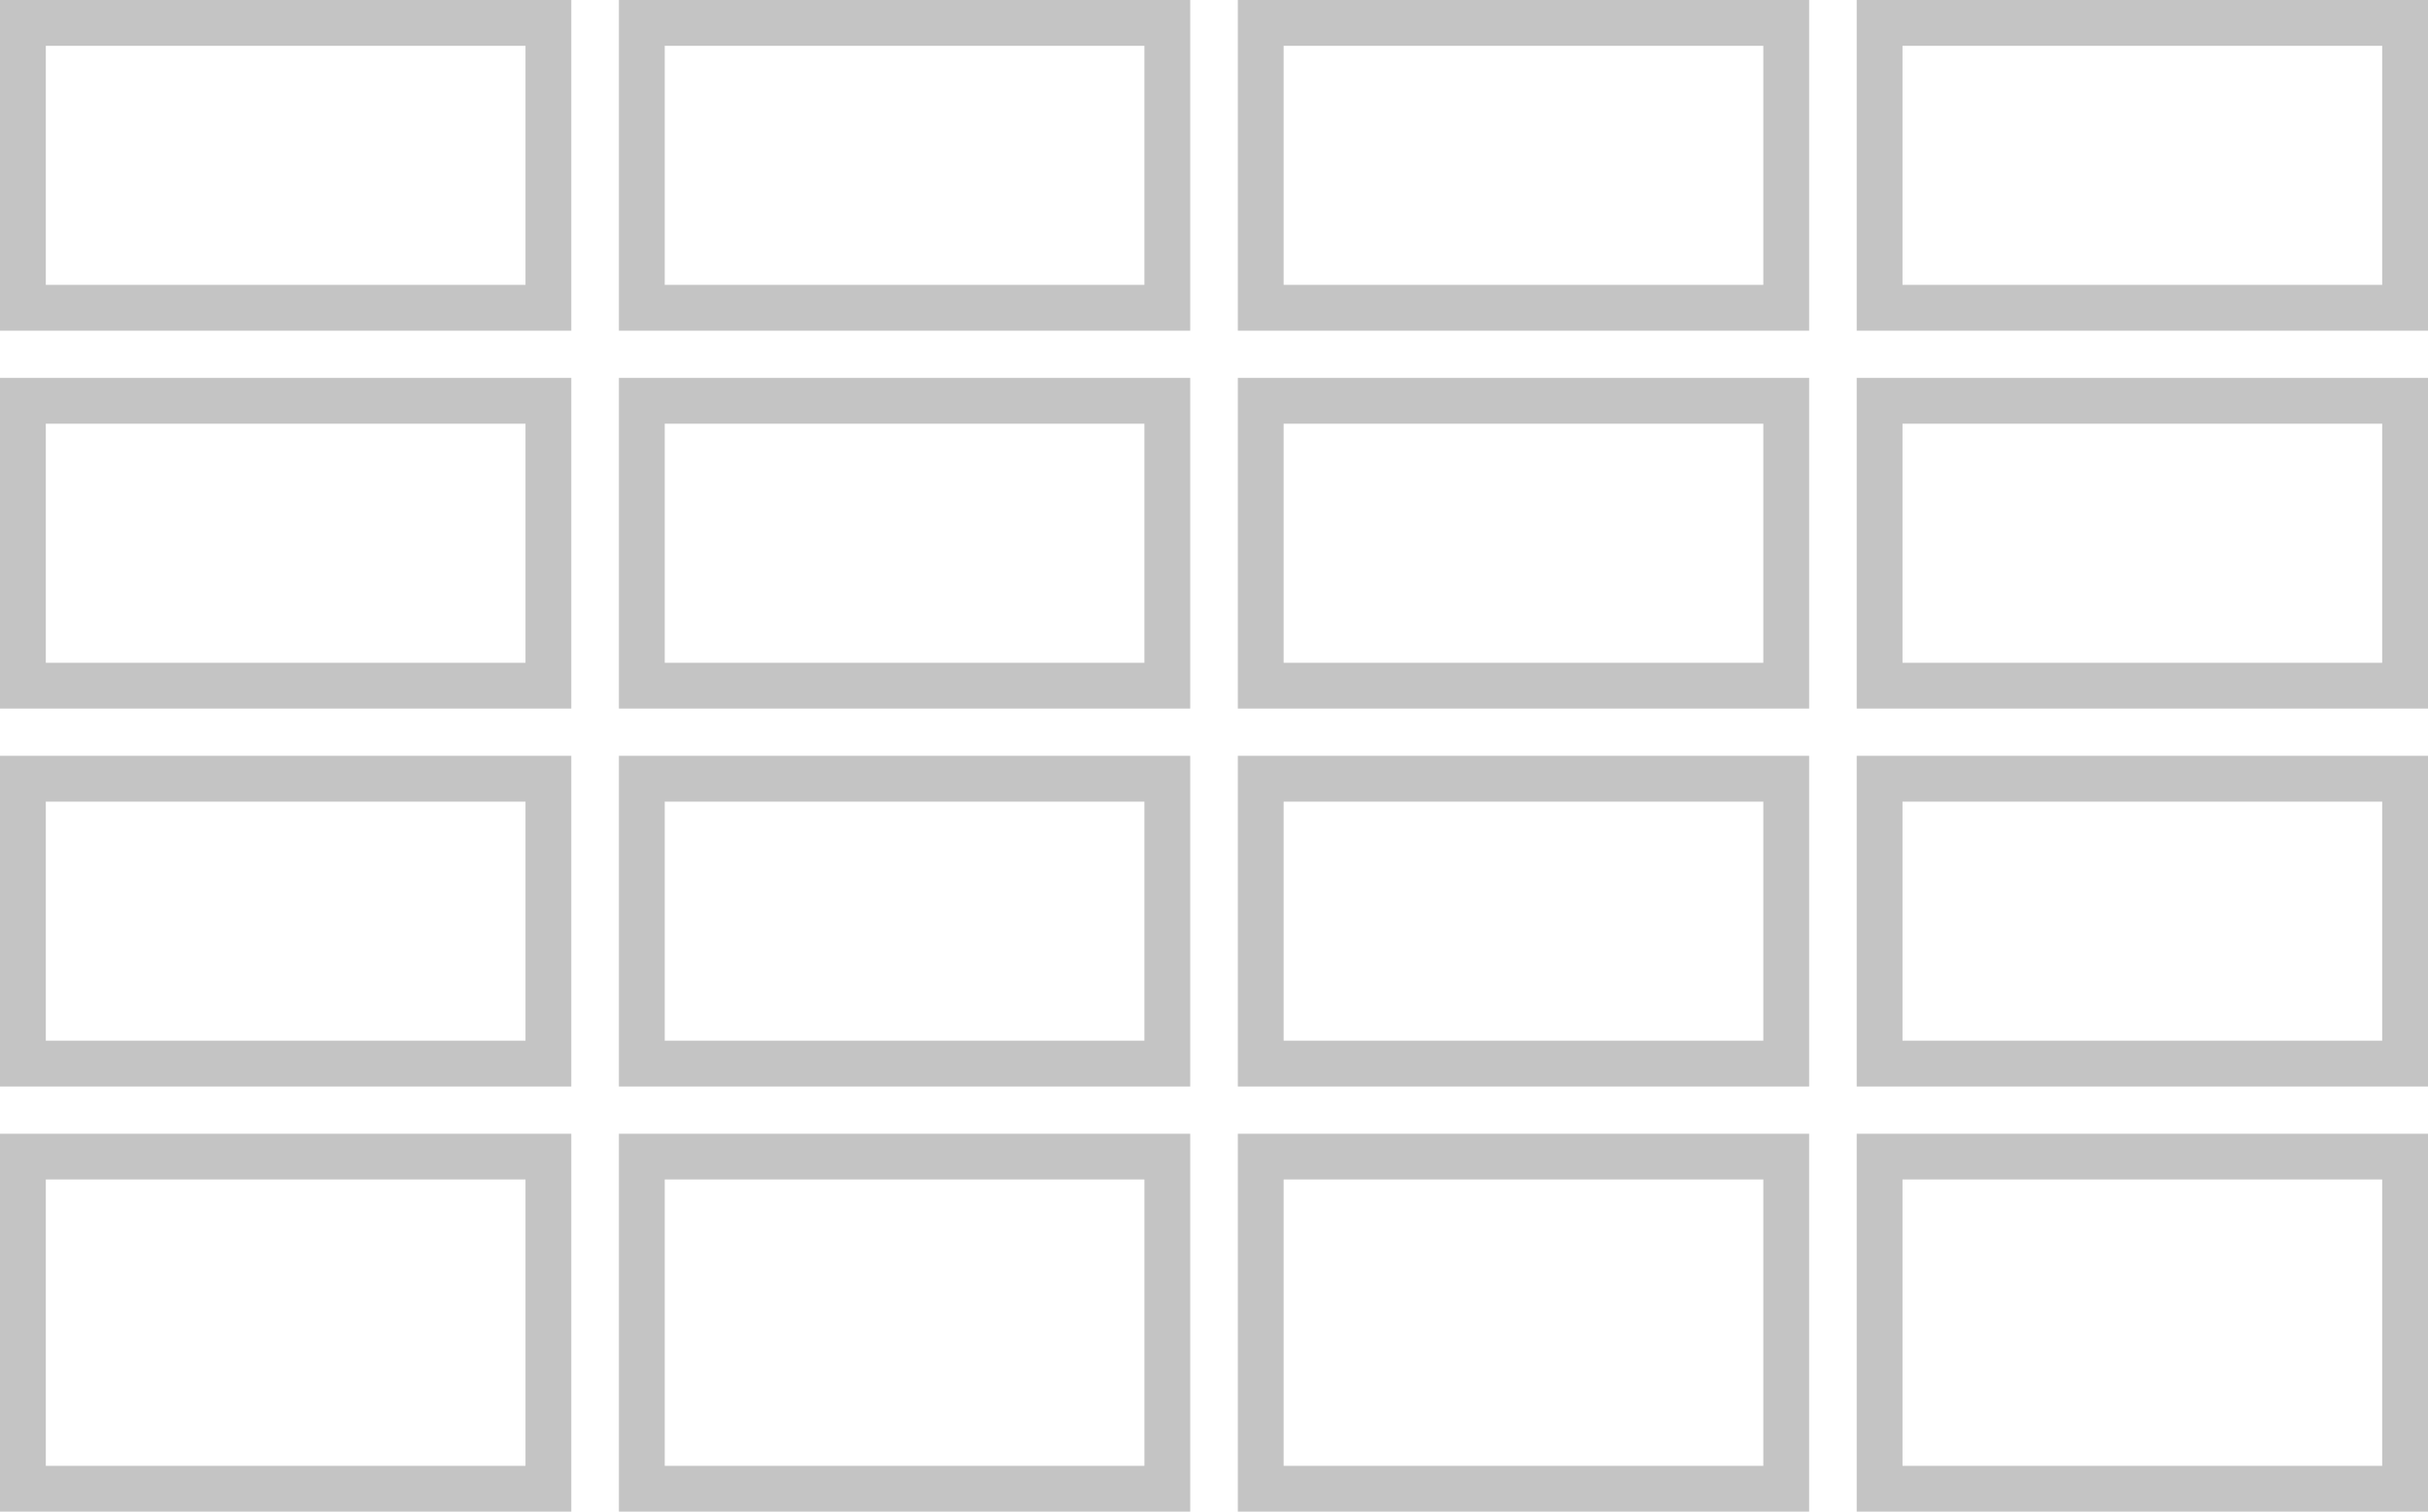 <svg width="53" height="33" viewBox="0 0 53 33" fill="none" xmlns="http://www.w3.org/2000/svg">
<rect x="0.5" y="0.5" width="11.471" height="6.219" stroke="#C4C4C4"/>
<rect x="14.01" y="0.5" width="11.471" height="6.219" stroke="#C4C4C4"/>
<rect x="27.52" y="0.5" width="11.471" height="6.219" stroke="#C4C4C4"/>
<rect x="41.029" y="0.5" width="11.471" height="6.219" stroke="#C4C4C4"/>
<rect x="0.5" y="8.75" width="11.471" height="6.219" stroke="#C4C4C4"/>
<rect x="14.01" y="8.75" width="11.471" height="6.219" stroke="#C4C4C4"/>
<rect x="27.52" y="8.75" width="11.471" height="6.219" stroke="#C4C4C4"/>
<rect x="41.029" y="8.75" width="11.471" height="6.219" stroke="#C4C4C4"/>
<rect x="0.5" y="17" width="11.471" height="6.219" stroke="#C4C4C4"/>
<rect x="14.01" y="17" width="11.471" height="6.219" stroke="#C4C4C4"/>
<rect x="27.52" y="17" width="11.471" height="6.219" stroke="#C4C4C4"/>
<rect x="41.029" y="17" width="11.471" height="6.219" stroke="#C4C4C4"/>
<rect x="0.5" y="25.25" width="11.471" height="7.25" stroke="#C4C4C4"/>
<rect x="14.01" y="25.25" width="11.471" height="7.25" stroke="#C4C4C4"/>
<rect x="27.52" y="25.25" width="11.471" height="7.25" stroke="#C4C4C4"/>
<rect x="41.029" y="25.25" width="11.471" height="7.25" stroke="#C4C4C4"/>
</svg>

